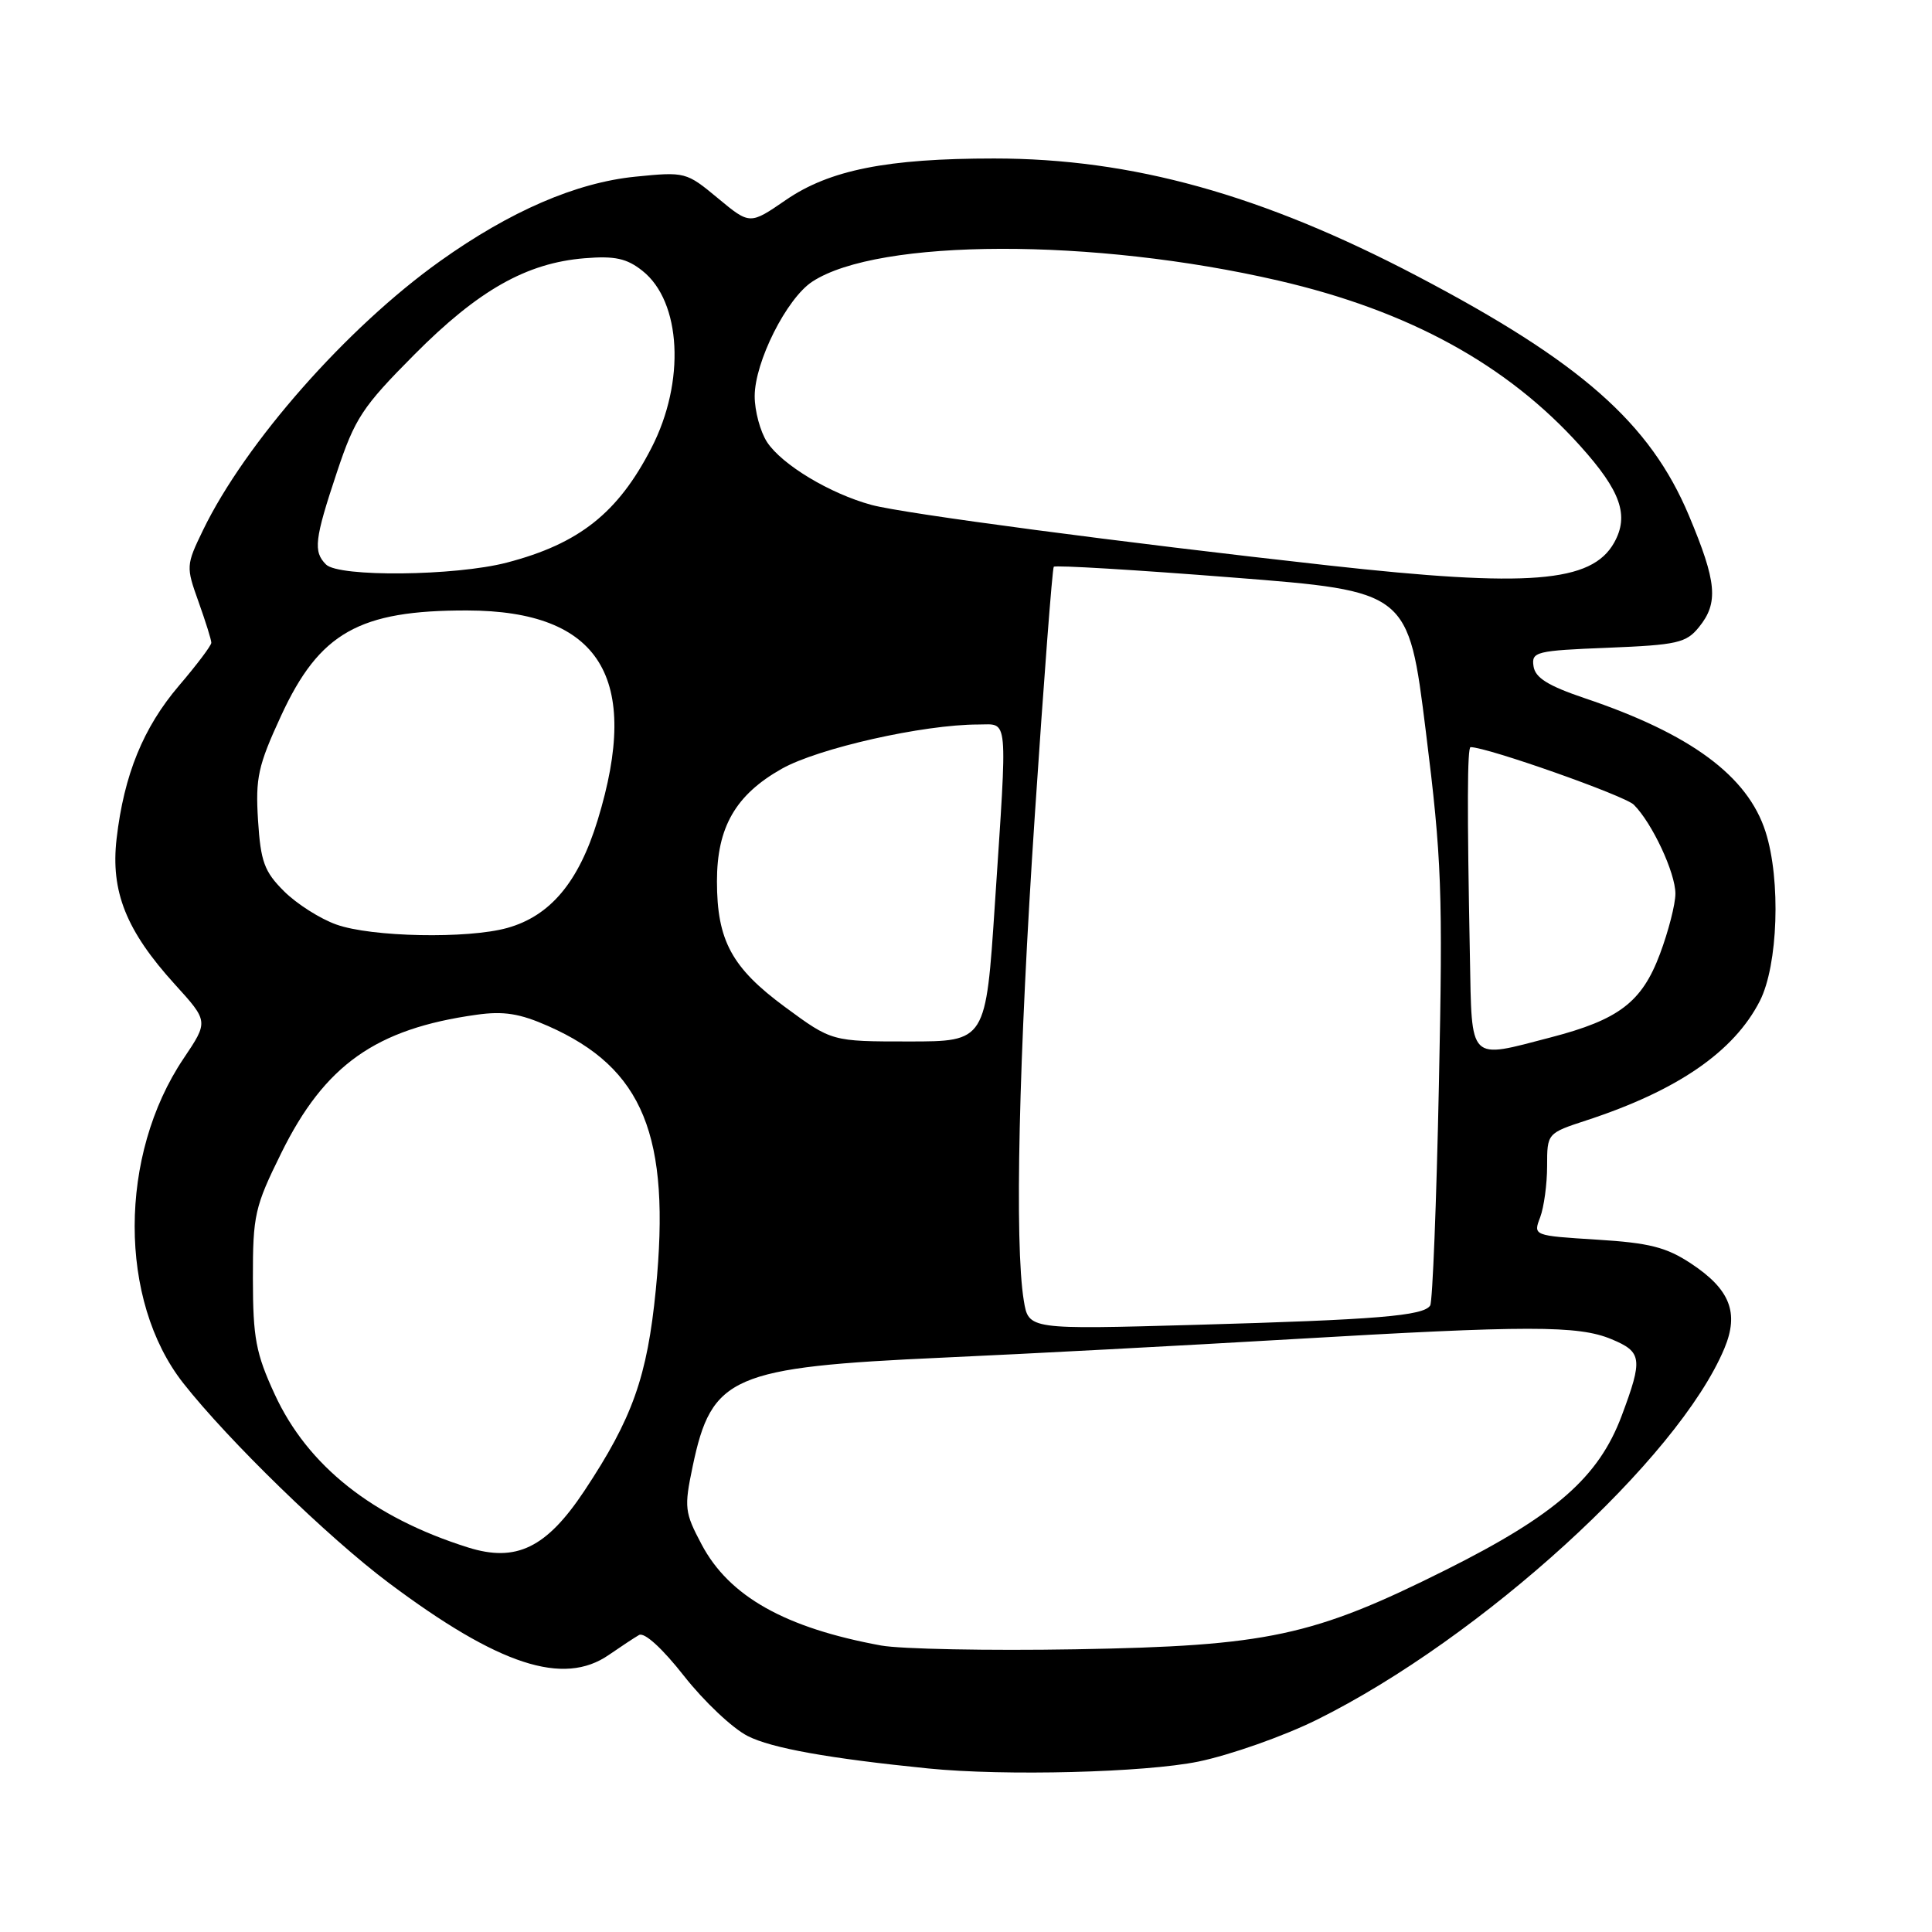 <?xml version="1.0" encoding="UTF-8" standalone="no"?>
<!DOCTYPE svg PUBLIC "-//W3C//DTD SVG 1.1//EN" "http://www.w3.org/Graphics/SVG/1.1/DTD/svg11.dtd" >
<svg xmlns="http://www.w3.org/2000/svg" xmlns:xlink="http://www.w3.org/1999/xlink" version="1.1" viewBox="0 0 256 256">
 <g >
 <path fill="currentColor"
d=" M 158.79 233.42 C 163.03 232.54 170.10 230.05 174.50 227.87 C 196.26 217.08 222.39 193.28 228.49 178.67 C 230.46 173.95 229.25 170.85 224.08 167.43 C 220.80 165.26 218.55 164.69 211.61 164.26 C 203.15 163.73 203.15 163.73 204.08 161.30 C 204.58 159.96 205.00 156.91 205.00 154.52 C 205.00 150.16 205.00 150.16 210.25 148.44 C 222.28 144.50 229.76 139.35 233.19 132.63 C 235.60 127.90 235.99 116.61 233.95 110.23 C 231.60 102.84 224.03 97.24 210.00 92.52 C 205.12 90.87 203.42 89.81 203.20 88.28 C 202.91 86.36 203.50 86.21 213.07 85.83 C 222.24 85.46 223.43 85.19 225.12 83.10 C 227.74 79.87 227.49 77.12 223.79 68.31 C 218.64 56.05 209.46 47.96 187.80 36.59 C 167.20 25.78 150.00 21.00 131.72 21.00 C 117.56 21.00 109.92 22.52 104.13 26.50 C 99.36 29.78 99.36 29.78 95.12 26.26 C 90.94 22.79 90.79 22.75 84.19 23.41 C 76.33 24.20 67.59 27.98 58.30 34.61 C 45.95 43.42 32.50 58.69 26.90 70.25 C 24.65 74.90 24.64 75.09 26.31 79.75 C 27.24 82.36 28.01 84.80 28.00 85.17 C 28.00 85.54 26.08 88.09 23.72 90.85 C 18.98 96.41 16.43 102.66 15.45 111.13 C 14.64 118.13 16.72 123.33 23.16 130.42 C 27.63 135.34 27.63 135.34 24.33 140.25 C 15.70 153.07 15.68 172.32 24.28 183.27 C 30.25 190.86 43.45 203.70 51.51 209.74 C 66.09 220.66 74.65 223.46 80.68 219.28 C 82.23 218.21 84.03 217.02 84.67 216.65 C 85.38 216.24 87.75 218.40 90.64 222.08 C 93.28 225.44 97.07 229.02 99.07 230.03 C 102.21 231.64 109.87 233.01 123.00 234.33 C 133.16 235.35 151.69 234.87 158.79 233.42 Z  M 116.76 218.04 C 104.04 215.71 96.62 211.54 92.97 204.65 C 90.71 200.39 90.64 199.76 91.78 194.31 C 94.29 182.32 96.95 181.16 125.00 179.89 C 136.28 179.38 156.97 178.28 171.00 177.46 C 202.49 175.61 209.13 175.61 213.53 177.45 C 217.59 179.14 217.71 180.04 214.88 187.60 C 211.83 195.74 206.10 200.76 191.58 208.02 C 173.97 216.82 167.98 218.10 142.50 218.54 C 130.95 218.74 119.37 218.51 116.76 218.04 Z  M 62.00 205.04 C 49.39 201.07 40.76 194.23 36.40 184.75 C 33.90 179.33 33.52 177.29 33.51 169.45 C 33.50 161.00 33.75 159.91 37.28 152.76 C 43.03 141.11 49.79 136.32 63.14 134.46 C 66.73 133.95 68.87 134.29 72.64 135.96 C 85.24 141.53 88.90 150.49 86.90 170.88 C 85.76 182.43 83.81 187.93 77.44 197.53 C 72.41 205.11 68.40 207.06 62.00 205.04 Z  M 135.66 172.34 C 134.42 164.84 134.98 140.04 137.12 108.00 C 138.31 90.12 139.44 75.32 139.63 75.10 C 139.82 74.87 150.47 75.51 163.30 76.52 C 186.62 78.34 186.62 78.34 188.93 96.92 C 191.04 113.83 191.20 118.04 190.66 143.79 C 190.34 159.35 189.82 172.48 189.51 172.98 C 188.66 174.36 182.47 174.87 158.39 175.55 C 136.29 176.17 136.29 176.17 135.66 172.34 Z  M 194.77 126.75 C 194.39 107.09 194.42 99.00 194.86 99.00 C 197.07 99.00 215.29 105.43 216.49 106.63 C 218.93 109.07 222.00 115.65 222.00 118.42 C 222.00 119.80 221.08 123.40 219.95 126.41 C 217.56 132.79 214.52 135.11 205.48 137.46 C 194.51 140.32 195.04 140.85 194.77 126.75 Z  M 104.04 133.45 C 96.96 128.24 95.00 124.62 95.00 116.77 C 95.00 109.61 97.47 105.32 103.58 101.87 C 108.42 99.14 122.34 96.00 129.63 96.00 C 133.66 96.00 133.51 94.34 131.83 119.75 C 130.63 138.00 130.63 138.00 120.42 138.00 C 110.22 138.00 110.22 138.00 104.04 133.45 Z  M 44.58 122.51 C 42.42 121.75 39.29 119.75 37.63 118.09 C 35.02 115.49 34.54 114.17 34.19 108.69 C 33.84 103.07 34.19 101.46 37.25 94.83 C 42.33 83.83 47.58 80.86 61.91 80.89 C 79.50 80.93 84.99 89.77 79.19 108.68 C 76.67 116.90 72.91 121.37 67.21 122.96 C 61.96 124.42 49.22 124.17 44.58 122.51 Z  M 176.00 74.92 C 148.70 71.89 119.75 68.06 115.50 66.91 C 109.99 65.42 103.61 61.58 101.64 58.58 C 100.74 57.20 100.00 54.46 100.00 52.50 C 100.00 47.96 104.23 39.55 107.63 37.32 C 116.39 31.58 144.92 31.51 169.40 37.18 C 186.67 41.17 199.70 48.31 209.38 59.08 C 214.77 65.07 215.90 68.30 213.88 71.91 C 210.90 77.21 202.57 77.87 176.00 74.92 Z  M 43.20 74.80 C 41.49 73.09 41.67 71.49 44.64 62.58 C 47.03 55.41 48.01 53.92 54.89 47.00 C 63.37 38.46 69.75 34.85 77.45 34.22 C 81.46 33.89 83.04 34.23 85.12 35.88 C 90.29 39.96 90.84 50.59 86.32 59.35 C 81.89 67.97 76.74 72.05 67.15 74.55 C 60.31 76.33 44.89 76.49 43.20 74.80 Z "/>
</g>
</svg>